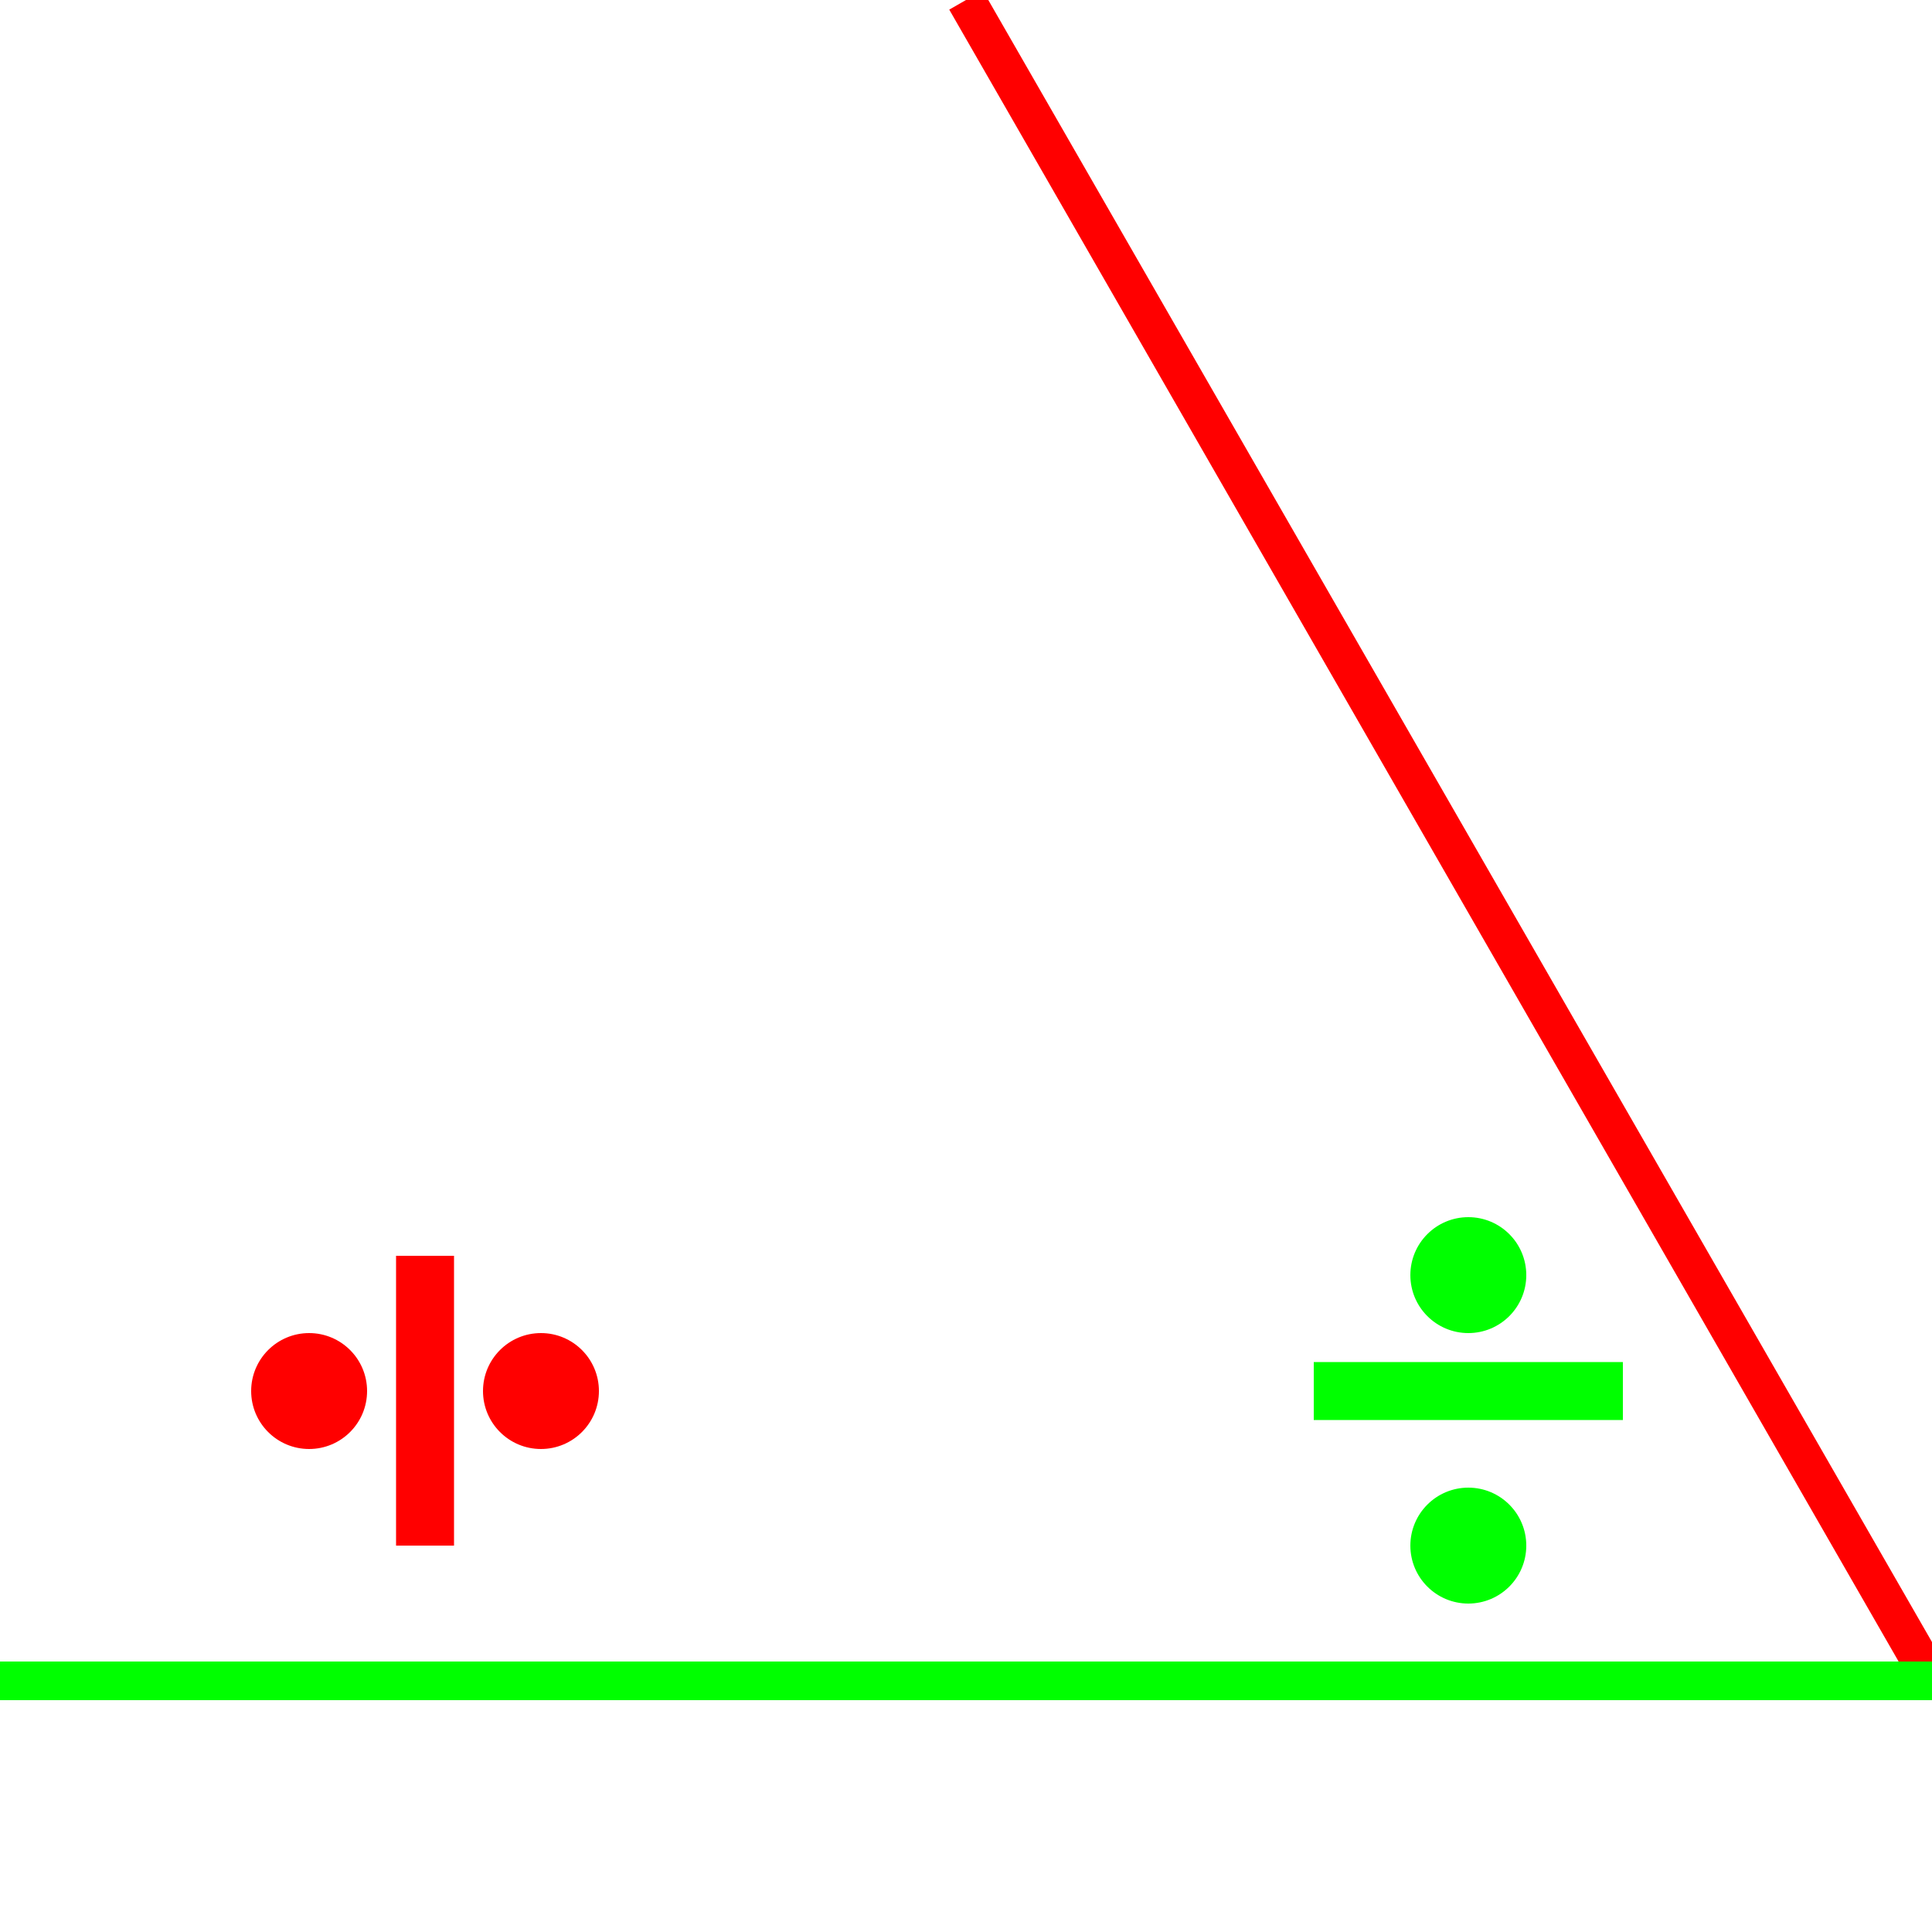 <?xml version="1.0" standalone="no"?><!DOCTYPE svg PUBLIC "-//W3C//DTD SVG 1.1//EN" "http://www.w3.org/Graphics/SVG/1.1/DTD/svg11.dtd">
<svg width="100" height="100" version="1.1" xmlns="http://www.w3.org/2000/svg">

<line x1="50" y1="0" x2="100" y2="87" style="stroke:rgb(255,0,0);stroke-width:2" />
<line x1="100" y1="87" x2="0" y2="87" style="stroke:rgb(0,255,0);stroke-width:2" />
<line x1="68" y1="72" x2="84" y2="72" style="stroke:rgb(0,255,0);stroke-width:3" />
        <circle cx="76" cy="66" r="3" stroke="rgb(0,255,0)" stroke-width="0" fill="rgb(0,255,0)" />
        <circle cx="76" cy="80" r="3" stroke="rgb(0,255,0)" stroke-width="0" fill="rgb(0,255,0)" /> 
<line x1="22" y1="65" x2="22" y2="80" style="stroke:rgb(255,0,0);stroke-width:3" />
        <circle cx="16" cy="72" r="3" stroke="rgb(255,0,0)" stroke-width="0" fill="rgb(255,0,0)" />
        <circle cx="28" cy="72" r="3" stroke="rgb(255,0,0)" stroke-width="0" fill="rgb(255,0,0)" /> 
</svg>